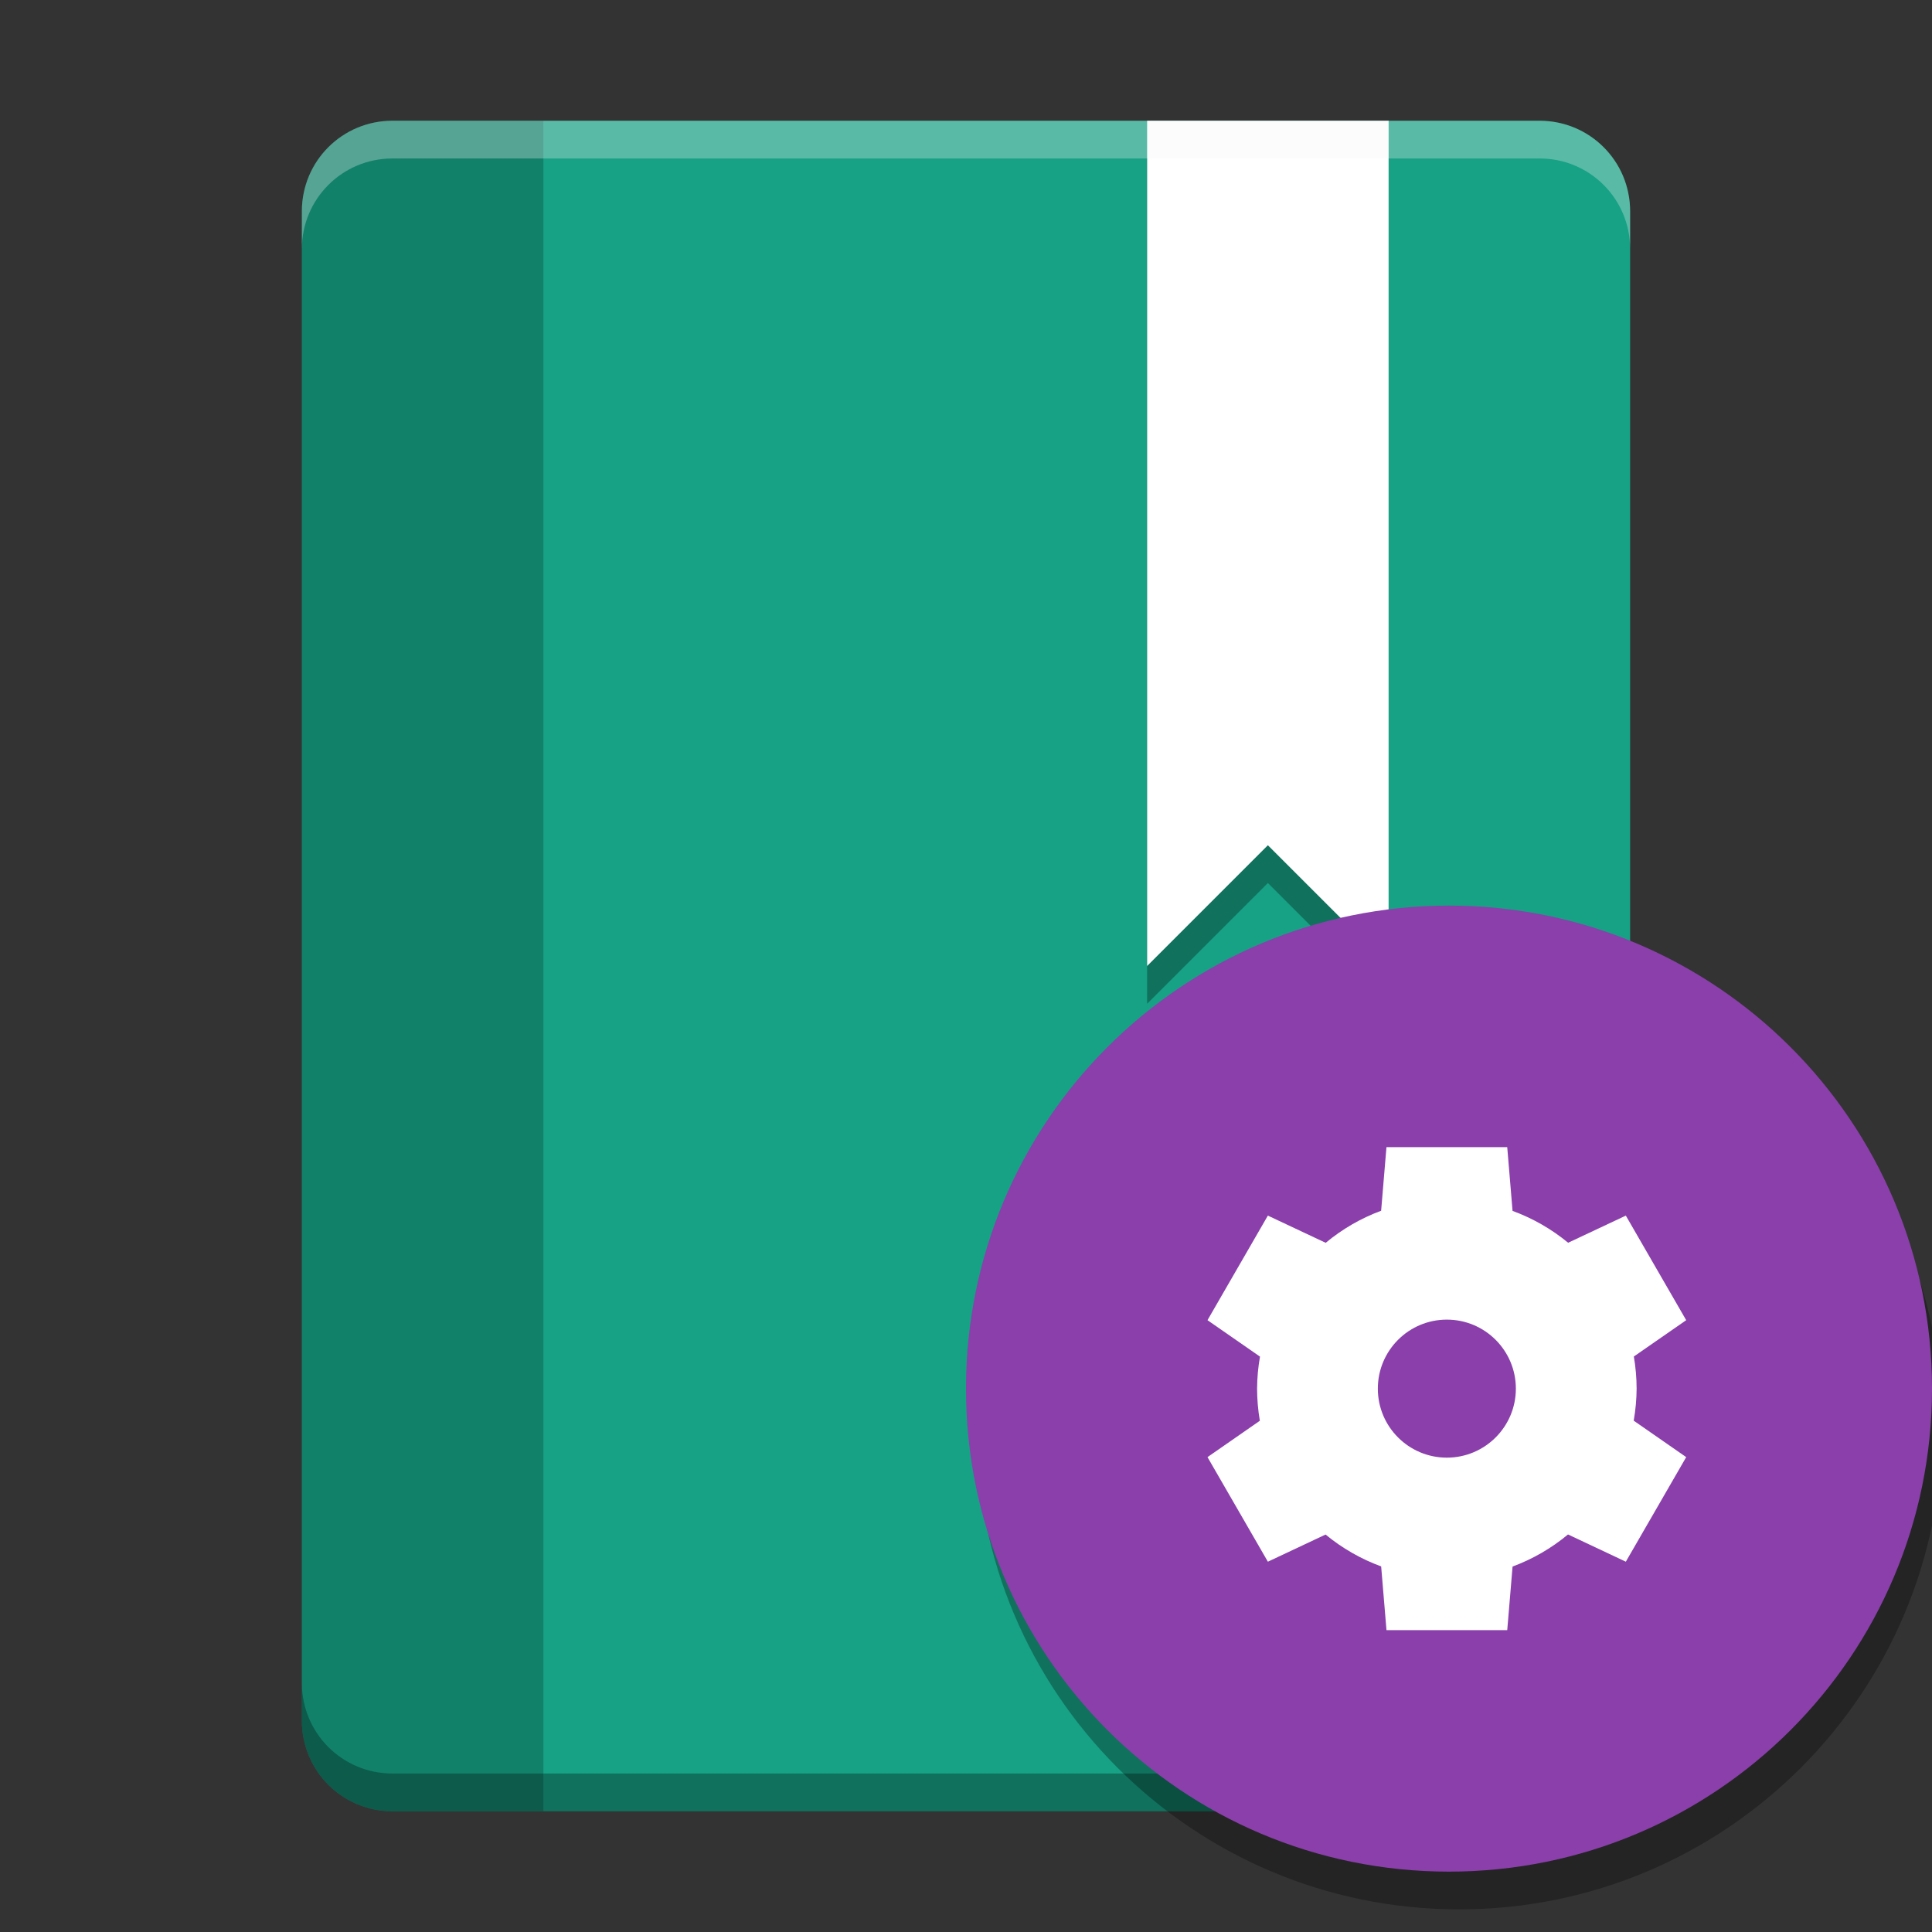 <svg width="512" height="512" version="1.1" viewBox="0 0 384 384" xmlns="http://www.w3.org/2000/svg" xmlns:xlink="http://www.w3.org/1999/xlink"><rect x="0" y="0" width="384" height="384" fill="#333333" stroke="none"/><defs><filter id="alpha" x="0%" y="0%" width="100%" height="100%"><feColorMatrix in="SourceGraphic" values="0 0 0 0 1 0 0 0 0 1 0 0 0 0 1 0 0 0 1 0"/></filter><clipPath><rect width="384" height="384"/></clipPath><mask id="b"><g filter="url(#alpha)"><rect width="384" height="384" fill-opacity=".2"/></g></mask><clipPath id="c"><rect width="384" height="384"/></clipPath><g id="a" clip-path="url(#c)"><path d="m78 24c-9.973 0-18 8.027-18 18v300c0 9.973 8.027 18 18 18h30v-336z"/></g><clipPath><rect width="384" height="384"/></clipPath><clipPath><rect width="384" height="384"/></clipPath><clipPath><rect width="384" height="384"/></clipPath></defs><path d="m78 24c-9.973 0-18 8.027-18 18v300c0 9.973 8.027 18 18 18h228c9.973 0 18-8.027 18-18v-300c0-9.973-8.027-18-18-18z" fill="#17a185"/><path d="m386.03 283.5c0 53.02-42.98 96-96 96s-96-42.98-96-96 42.98-96 96-96 96 42.98 96 96z" fill-rule="evenodd" opacity=".3"/><use width="100%" height="100%" mask="url(#b)" xlink:href="#a"/><path d="m228 31.5v168l24-24 24 24v-168z" opacity=".3"/><path d="m228 24v168l24-24 24 24v-168z" fill="#fff"/><path transform="scale(.75)" d="m80 446v10c0 13.297 10.703 24 24 24h304c13.297 0 24-10.703 24-24v-10c0 13.297-10.703 24-24 24h-304c-13.297 0-24-10.703-24-24z" opacity=".3" stroke-width="1.333"/><path d="m384 276c0 53.02-42.98 96-96 96s-96-42.98-96-96 42.98-96 96-96 96 42.98 96 96z" fill="#8a3fab" fill-rule="evenodd"/><path d="m275.57 228-1.059 12.645c-4.008 1.484-7.734 3.641-11.02 6.375l-11.492-5.41-12 20.785 10.434 7.242c-0.371 2.102-0.566 4.231-0.578 6.363 4e-3 2.141 0.188 4.277 0.551 6.387l-10.406 7.227 12 20.785 11.465-5.398c3.297 2.723 7.035 4.863 11.051 6.336l1.059 12.668h24l1.059-12.641c4.008-1.488 7.734-3.644 11.02-6.379l11.492 5.414 12-20.785-10.434-7.246c0.371-2.102 0.566-4.231 0.578-6.363-4e-3 -2.141-0.188-4.277-0.551-6.387l10.406-7.219-12-20.785-11.465 5.394c-3.297-2.723-7.031-4.863-11.047-6.332l-1.059-12.672h-24zm12 34.285c7.578 0 13.719 6.141 13.719 13.719 0 7.574-6.141 13.715-13.719 13.715-7.574 0-13.715-6.141-13.715-13.715 0-7.578 6.141-13.719 13.715-13.719z" fill="#fff"/><path transform="scale(.75)" d="m104 32c-13.297 0-24 10.703-24 24v10c0-13.297 10.703-24 24-24h304c13.297 0 24 10.703 24 24v-10c0-13.297-10.703-24-24-24h-304z" fill="#f4f4f4" opacity=".3" stroke-width="1.333"/></svg>
